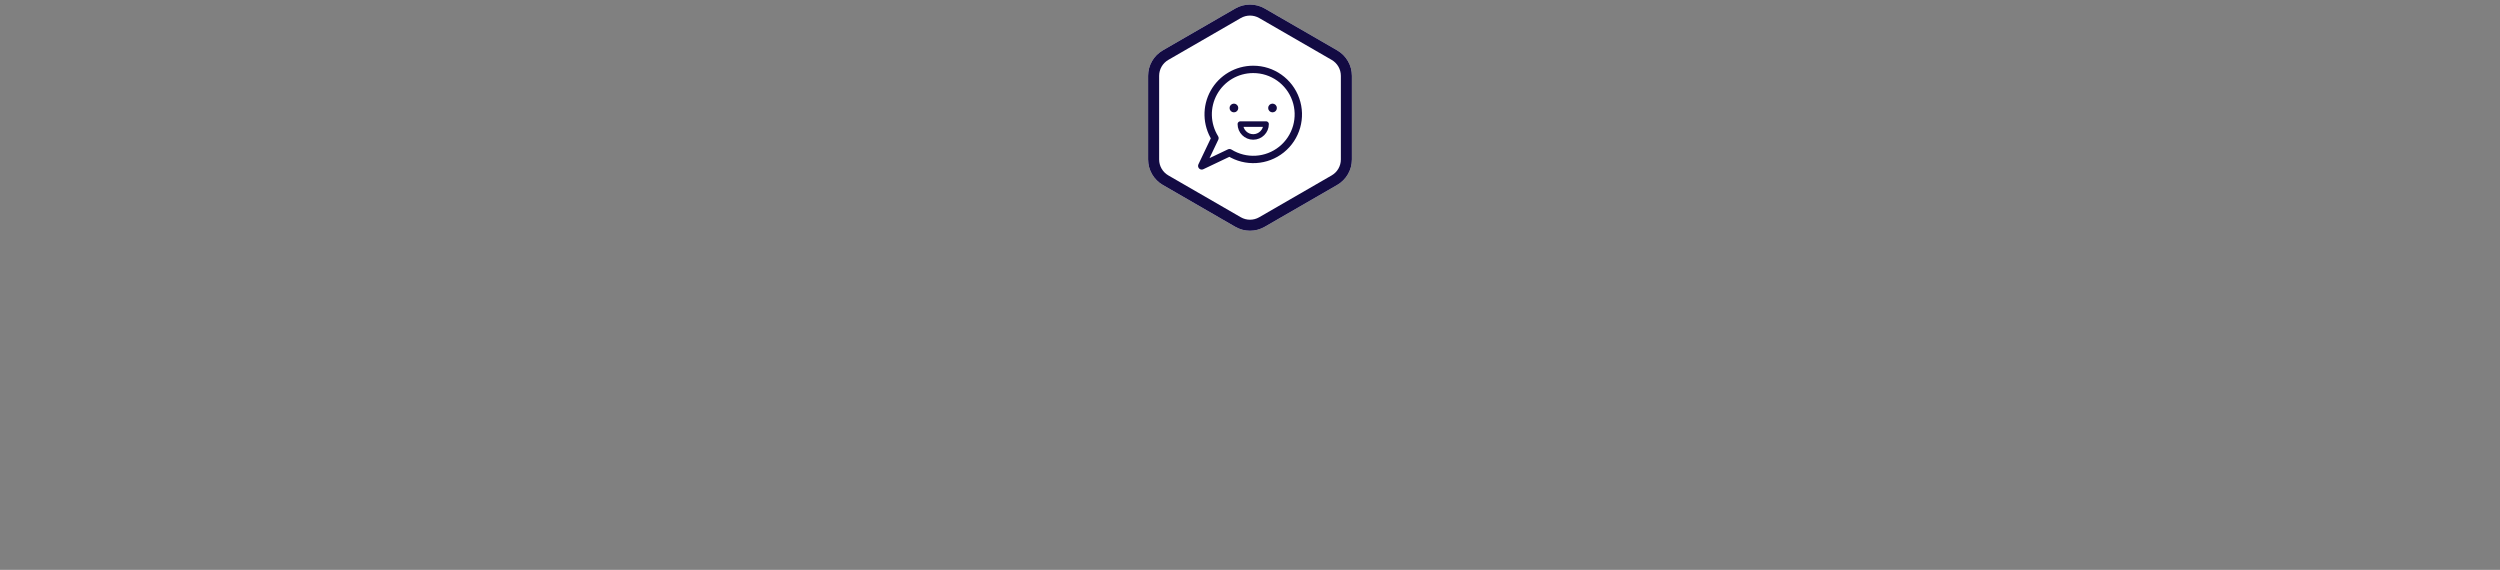 <svg width="680" height="155" viewBox="0 0 680 155" fill="none" xmlns="http://www.w3.org/2000/svg">
    <rect x="0" y="0" width="680" height="155" fill="#808080" stroke="none"/>
    <path d="M336 2.309C338.475 0.88 341.525 0.88 344 2.309L363.713 13.691C366.188 15.12 367.713 17.761 367.713 20.619V43.381C367.713 46.239 366.188 48.88 363.713 50.309L344 61.691C341.525 63.12 338.475 63.12 336 61.691L316.287 50.309C313.812 48.88 312.287 46.239 312.287 43.381V20.619C312.287 17.761 313.812 15.12 316.287 13.691L336 2.309Z" fill="white" />
    <path fill-rule="evenodd" clip-rule="evenodd" d="M362.213 16.289L342.5 4.907C340.953 4.014 339.047 4.014 337.5 4.907L317.787 16.289C316.24 17.182 315.287 18.832 315.287 20.619V43.381C315.287 45.167 316.24 46.818 317.787 47.711L337.5 59.093C339.047 59.986 340.953 59.986 342.5 59.093L362.213 47.711C363.76 46.818 364.713 45.167 364.713 43.381V20.619C364.713 18.832 363.76 17.182 362.213 16.289ZM344 2.309C341.525 0.88 338.475 0.88 336 2.309L316.287 13.691C313.812 15.12 312.287 17.761 312.287 20.619V43.381C312.287 46.239 313.812 48.88 316.287 50.309L336 61.691C338.475 63.12 341.525 63.12 344 61.691L363.713 50.309C366.188 48.88 367.713 46.239 367.713 43.381V20.619C367.713 17.761 366.188 15.12 363.713 13.691L344 2.309Z" fill="#130B43" />
    <path fill-rule="evenodd" clip-rule="evenodd" d="M340.875 18.875C336.429 18.869 332.33 21.275 330.168 25.16C328.007 29.044 328.123 33.796 330.472 37.571L326.875 45.125L334.429 41.528C338.846 44.275 344.517 43.932 348.571 40.674C352.626 37.415 354.18 31.952 352.448 27.047C350.717 22.142 346.077 18.866 340.875 18.875Z" stroke="#130B43" stroke-width="2" stroke-linecap="round" stroke-linejoin="round" />
    <path fill-rule="evenodd" clip-rule="evenodd" d="M344.375 33.75C344.375 35.683 342.808 37.25 340.875 37.25C338.942 37.25 337.375 35.683 337.375 33.75H344.375Z" stroke="#130B43" stroke-width="1.5" stroke-linecap="round" stroke-linejoin="round" />
    <path d="M335.625 28.938C335.383 28.938 335.188 29.133 335.188 29.375C335.188 29.617 335.383 29.812 335.625 29.812C335.867 29.812 336.062 29.617 336.062 29.375C336.062 29.133 335.867 28.938 335.625 28.938" stroke="#130B43" stroke-width="1.5" stroke-linecap="round" stroke-linejoin="round" />
    <path d="M346.125 28.938C345.883 28.938 345.688 29.133 345.688 29.375C345.688 29.617 345.883 29.812 346.125 29.812C346.367 29.812 346.563 29.617 346.563 29.375C346.563 29.133 346.367 28.938 346.125 28.938" stroke="#130B43" stroke-width="1.5" stroke-linecap="round" stroke-linejoin="round" />
</svg>